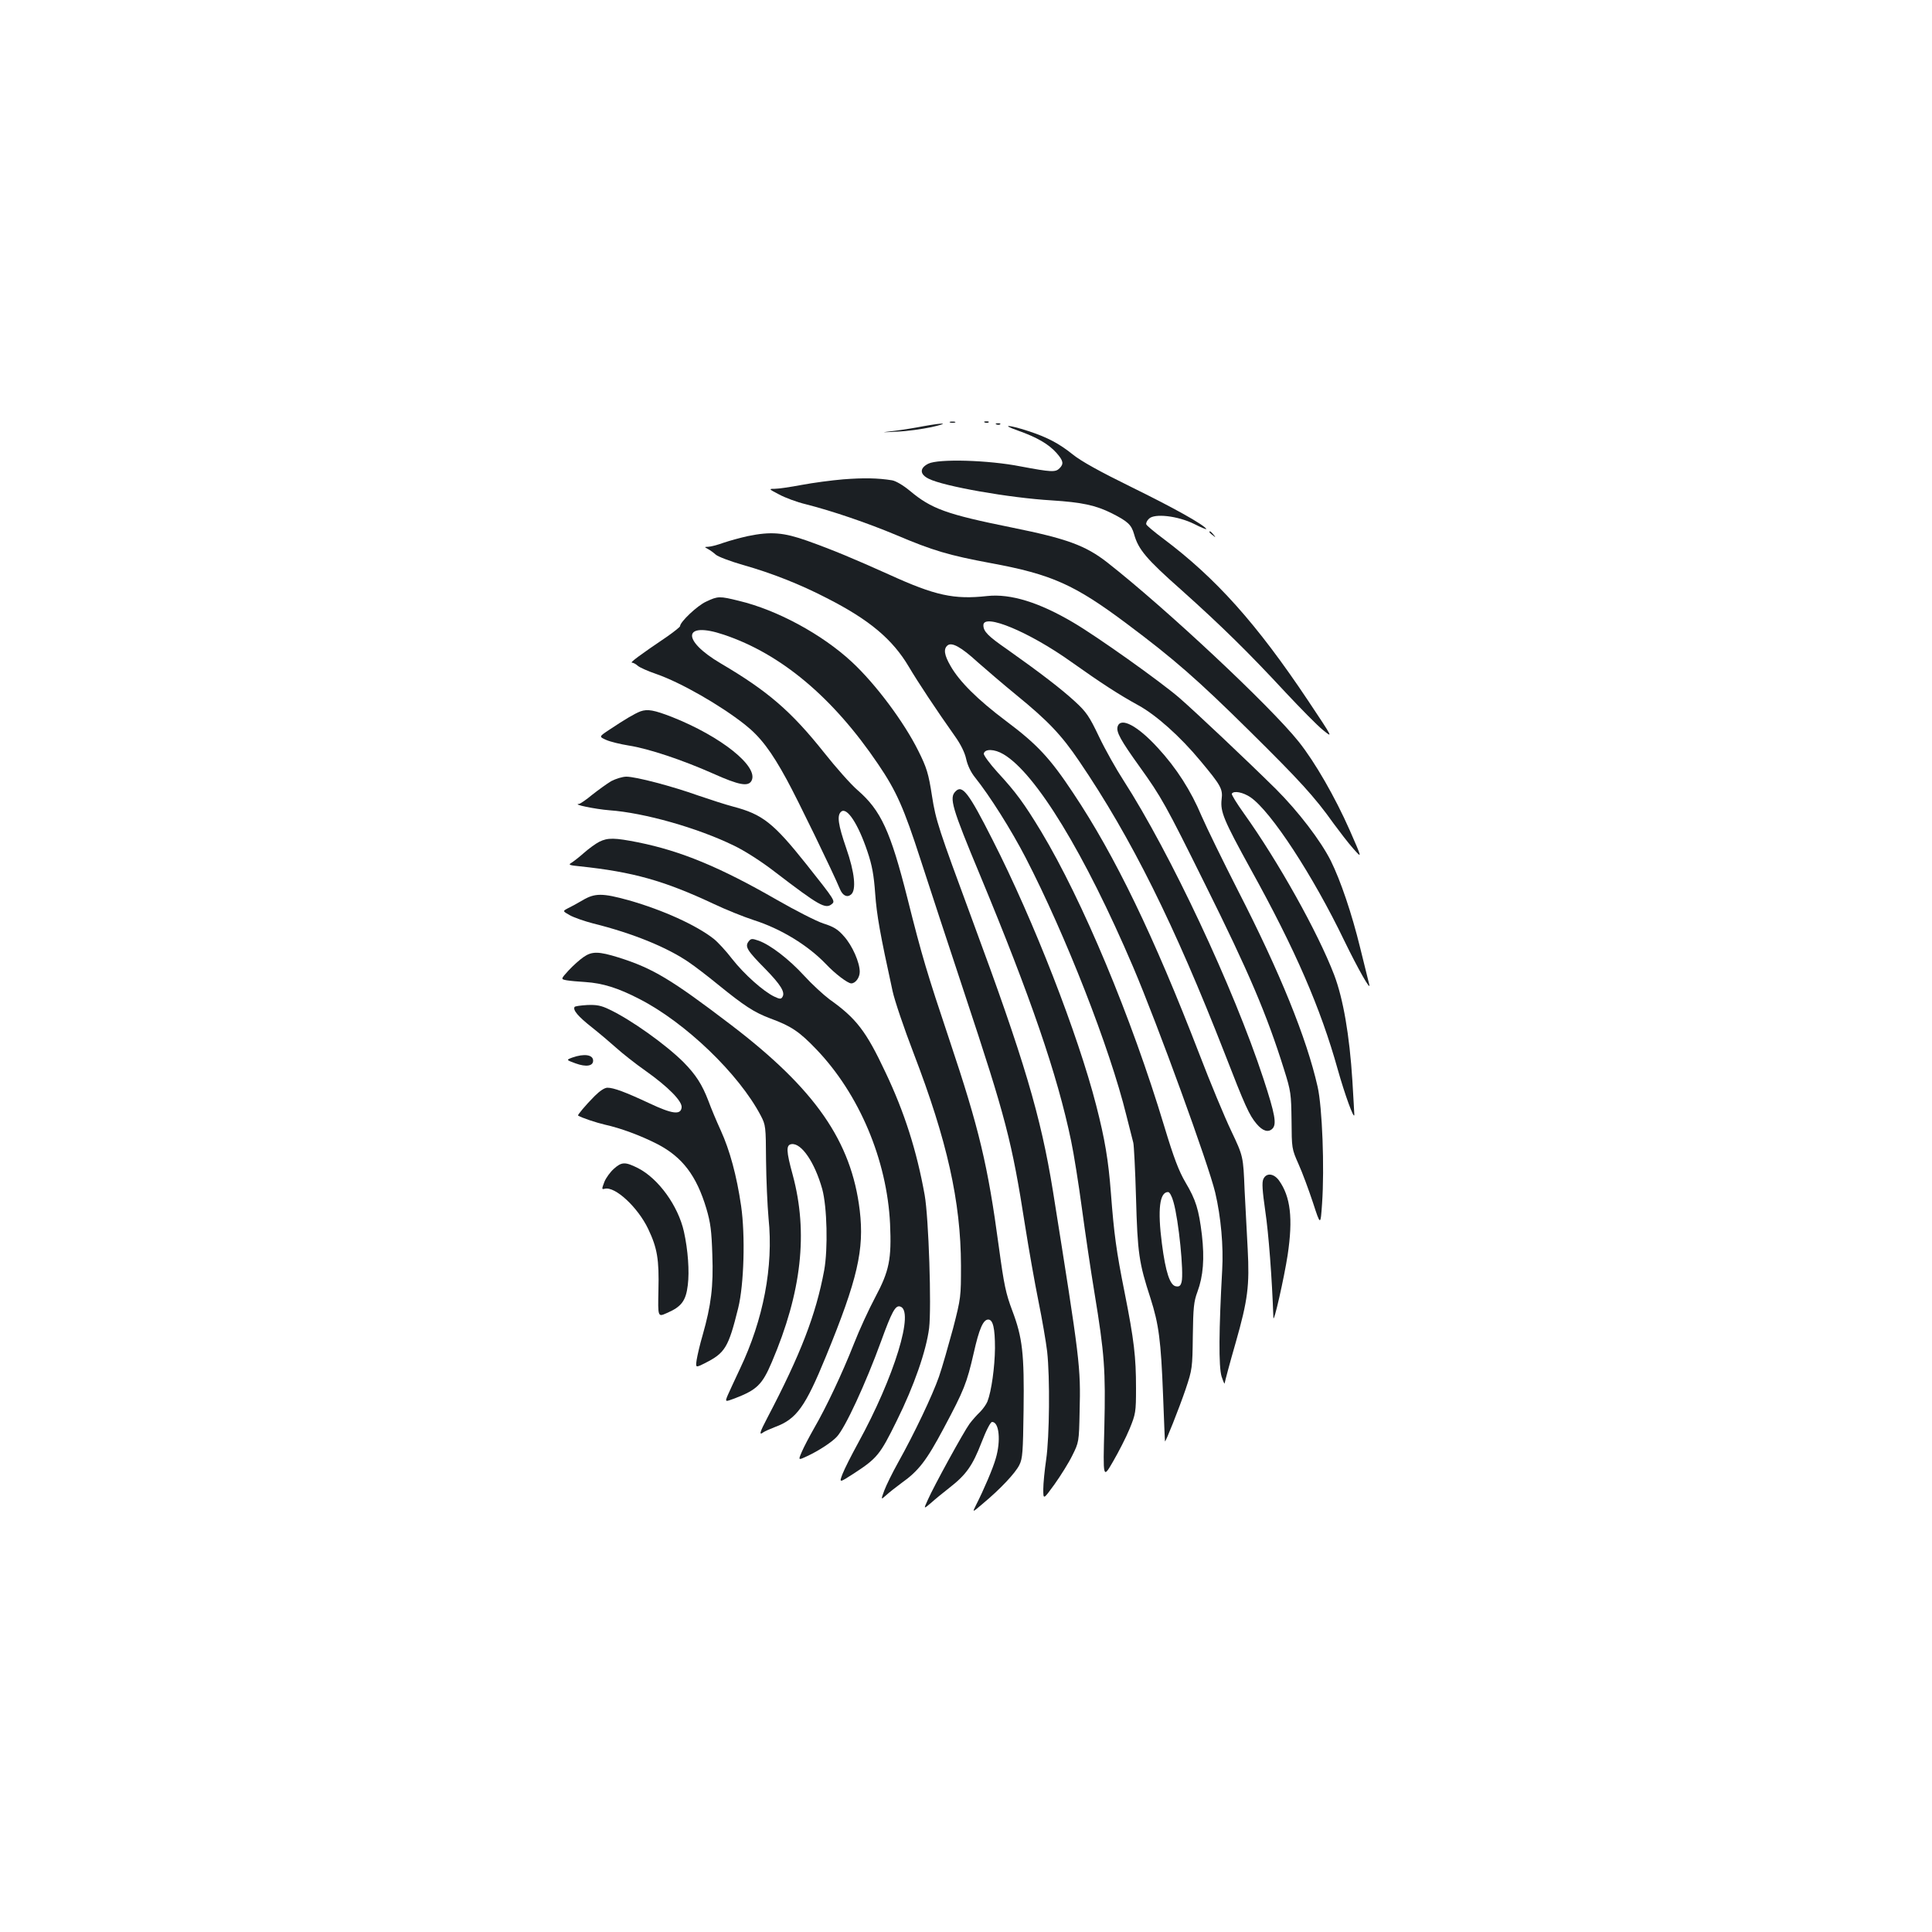 <?xml version="1.0" standalone="no"?>
<!DOCTYPE svg PUBLIC "-//W3C//DTD SVG 20010904//EN"
 "http://www.w3.org/TR/2001/REC-SVG-20010904/DTD/svg10.dtd">
<svg version="1.0" xmlns="http://www.w3.org/2000/svg"
 width="1000pt" height="1000pt" viewBox="0 0 1000 1000"
 preserveAspectRatio="xMidYMid meet">
<g transform="translate(0,1000) scale(0.1,-0.1)"
fill="#1b1f23" stroke="none">
<path d="M4918 7813 c6 -2 18 -2 25 0 6 3 1 5 -13 5 -14 0 -19 -2 -12 -5z"/>
<path d="M5098 7813 c7 -3 16 -2 19 1 4 3 -2 6 -13 5 -11 0 -14 -3 -6 -6z"/>
<path d="M4780 7794 c-41 -8 -109 -19 -150 -24 -75 -9 -75 -9 15 -4 50 2 128
13 175 23 99 22 70 25 -40 5z"/>
<path d="M5158 7803 c7 -3 16 -2 19 1 4 3 -2 6 -13 5 -11 0 -14 -3 -6 -6z"/>
<path d="M5267 7772 c102 -36 161 -71 202 -117 35 -40 38 -56 15 -79 -21 -21
-42 -20 -202 10 -167 33 -425 40 -477 14 -46 -23 -45 -55 2 -78 77 -39 417
-99 637 -112 156 -10 227 -25 311 -67 83 -42 101 -59 115 -108 22 -79 63 -128
245 -289 209 -187 351 -327 540 -531 77 -82 163 -170 193 -194 53 -43 53 -43
-77 152 -267 400 -478 635 -750 839 -47 35 -86 68 -88 74 -2 7 4 20 14 29 28
29 149 15 234 -27 37 -19 65 -30 63 -26 -14 23 -170 110 -384 215 -167 82
-265 136 -309 172 -70 56 -131 88 -229 120 -101 33 -146 35 -55 3z"/>
<path d="M4365 7519 c-60 -5 -158 -18 -216 -29 -58 -11 -121 -20 -139 -20 -32
0 -32 -1 22 -29 31 -17 93 -40 139 -51 138 -35 319 -97 467 -159 191 -81 272
-105 492 -146 314 -58 432 -111 703 -314 242 -181 365 -288 636 -556 258 -255
336 -340 434 -478 31 -42 76 -101 102 -130 46 -52 46 -52 -19 96 -75 170 -180
353 -264 458 -146 183 -685 688 -991 928 -113 88 -209 123 -496 181 -336 68
-414 96 -526 190 -35 29 -73 51 -92 54 -74 12 -148 13 -252 5z"/>
<path d="M6260 7246 c0 -2 8 -10 18 -17 15 -13 16 -12 3 4 -13 16 -21 21 -21
13z"/>
<path d="M3870 7225 c-36 -8 -92 -23 -124 -34 -33 -12 -69 -21 -80 -21 -21 -1
-21 -1 -1 -12 11 -6 29 -19 40 -29 11 -10 74 -34 140 -53 149 -42 298 -101
435 -172 220 -112 340 -213 424 -355 48 -81 142 -223 239 -360 30 -42 51 -85
58 -118 7 -32 24 -68 45 -94 77 -96 188 -272 263 -417 206 -399 435 -983 521
-1333 17 -67 33 -131 36 -142 3 -11 10 -139 14 -285 8 -287 15 -336 75 -520
43 -135 54 -218 65 -502 5 -128 9 -235 10 -238 1 -11 74 173 107 270 34 102
35 109 37 275 2 147 5 178 24 229 30 81 37 172 23 294 -16 132 -31 181 -85
272 -34 58 -60 125 -110 291 -170 564 -423 1169 -637 1525 -89 147 -131 204
-226 307 -40 44 -72 88 -71 96 5 26 55 25 102 -3 167 -98 420 -513 671 -1101
127 -298 391 -1024 425 -1168 30 -128 43 -278 36 -401 -17 -306 -19 -500 -3
-551 9 -27 16 -43 16 -34 1 8 26 103 57 210 63 221 72 295 62 484 -4 72 -11
209 -16 305 -7 175 -7 175 -69 306 -34 71 -109 251 -166 400 -235 609 -435
1024 -652 1349 -120 181 -186 252 -349 374 -145 109 -240 203 -286 284 -33 57
-37 88 -16 106 22 19 71 -8 156 -86 42 -37 134 -116 205 -174 159 -130 229
-203 321 -339 270 -397 493 -847 752 -1510 107 -276 128 -322 166 -367 32 -38
61 -46 82 -25 23 23 14 74 -47 260 -154 469 -482 1167 -724 1543 -37 57 -94
158 -126 225 -51 107 -66 129 -126 184 -71 65 -175 145 -350 269 -100 69 -123
93 -123 125 0 64 238 -35 455 -190 158 -112 246 -169 346 -224 92 -50 218
-162 323 -289 106 -127 116 -145 109 -199 -7 -64 11 -107 149 -358 234 -422
364 -724 452 -1039 36 -128 85 -264 86 -235 0 8 -5 87 -10 175 -15 239 -48
426 -94 548 -85 222 -291 590 -467 836 -37 52 -66 98 -63 103 10 17 59 7 97
-19 106 -73 323 -405 485 -742 71 -146 140 -268 129 -226 -3 11 -24 96 -47
190 -43 176 -101 347 -152 450 -53 105 -169 256 -283 370 -159 157 -418 401
-502 474 -99 85 -425 317 -548 389 -176 104 -324 150 -445 137 -172 -19 -269
2 -508 111 -185 83 -287 126 -424 175 -122 43 -187 49 -308 24z m2204 -3447
c27 -94 54 -365 42 -413 -5 -20 -12 -26 -29 -23 -31 4 -54 73 -73 221 -23 177
-12 267 32 267 8 0 20 -22 28 -52z"/>
<path d="M3655 6886 c-45 -20 -135 -105 -135 -127 0 -4 -30 -28 -67 -54 -145
-98 -194 -135 -182 -135 7 0 20 -7 30 -16 10 -9 53 -28 97 -43 126 -44 329
-160 457 -261 80 -63 137 -138 217 -285 56 -102 239 -479 276 -568 14 -33 37
-44 57 -27 28 23 19 114 -25 240 -42 122 -49 170 -26 189 30 25 88 -64 136
-207 24 -71 33 -121 40 -218 8 -111 25 -207 90 -504 10 -47 59 -192 109 -322
173 -451 244 -766 245 -1098 0 -162 0 -167 -41 -326 -24 -88 -56 -201 -73
-250 -34 -97 -127 -293 -212 -445 -29 -52 -61 -117 -71 -144 -18 -49 -18 -49
10 -24 15 14 51 42 78 62 90 64 130 116 220 285 105 197 119 232 155 389 28
125 49 173 75 173 25 0 35 -45 35 -148 -1 -97 -18 -222 -39 -276 -6 -15 -24
-40 -39 -55 -15 -14 -40 -42 -54 -61 -30 -41 -185 -323 -216 -394 -22 -48 -22
-48 17 -15 21 19 64 54 96 79 86 67 119 114 165 233 25 65 47 107 55 107 37 0
46 -98 19 -189 -14 -50 -60 -158 -103 -243 -19 -38 -19 -38 37 10 90 75 167
157 188 199 17 34 19 66 22 283 4 295 -6 377 -58 515 -34 90 -43 133 -70 331
-57 424 -102 612 -255 1069 -117 350 -142 432 -218 735 -88 348 -137 455 -258
560 -34 29 -112 117 -173 194 -171 215 -292 319 -535 462 -206 121 -196 220
15 149 296 -99 565 -324 799 -670 95 -140 133 -226 220 -495 42 -129 145 -444
230 -700 211 -637 242 -754 311 -1195 19 -121 50 -296 69 -390 19 -93 39 -210
45 -260 15 -135 12 -443 -5 -559 -8 -55 -15 -124 -15 -154 0 -55 0 -55 58 25
32 45 74 112 92 149 34 68 35 71 38 226 6 237 3 258 -138 1143 -63 389 -148
676 -418 1405 -174 471 -188 512 -208 640 -18 116 -27 146 -71 234 -74 149
-221 346 -344 460 -154 143 -387 269 -584 316 -101 25 -109 25 -170 -4z"/>
<path d="M3315 6318 c-31 -12 -80 -41 -164 -97 -51 -34 -51 -34 -13 -51 20 -9
73 -22 117 -29 102 -16 276 -74 436 -145 134 -60 182 -69 199 -37 38 73 -157
229 -412 330 -93 36 -126 42 -163 29z"/>
<path d="M5785 6240 c-9 -28 15 -71 114 -209 112 -156 135 -197 338 -607 228
-458 320 -675 409 -959 36 -114 37 -127 39 -265 1 -144 1 -146 36 -225 20 -44
53 -134 75 -200 39 -120 39 -120 47 -5 13 186 1 499 -23 605 -57 252 -195 592
-412 1015 -77 151 -162 325 -189 387 -55 131 -130 248 -226 352 -104 114 -192
161 -208 111z"/>
<path d="M3164 5957 c-22 -13 -66 -45 -98 -70 -31 -26 -62 -47 -69 -48 -38 -2
83 -27 158 -33 180 -13 455 -91 642 -182 55 -26 143 -82 214 -137 230 -176
262 -194 295 -166 18 15 15 20 -131 204 -172 216 -228 260 -380 300 -38 10
-119 36 -180 57 -137 49 -324 98 -373 98 -20 0 -55 -11 -78 -23z"/>
<path d="M4946 5904 c-34 -33 -20 -82 128 -437 260 -626 399 -1030 470 -1372
14 -66 39 -223 56 -350 17 -126 46 -323 65 -437 52 -317 58 -399 51 -698 -7
-265 -7 -265 45 -175 29 50 68 126 86 170 31 76 33 86 33 210 0 162 -10 248
-59 495 -43 214 -55 304 -71 515 -13 170 -31 278 -76 453 -94 367 -324 958
-536 1374 -124 245 -157 288 -192 252z"/>
<path d="M3102 5643 c-18 -9 -54 -35 -80 -58 -26 -23 -56 -46 -66 -52 -16 -9
-7 -12 45 -17 275 -29 436 -74 694 -195 61 -29 153 -66 205 -83 142 -45 282
-131 375 -228 47 -50 113 -100 131 -100 22 0 44 30 44 60 0 48 -38 135 -81
183 -31 36 -53 50 -107 67 -37 12 -146 68 -242 123 -292 168 -494 252 -717
297 -121 24 -157 25 -201 3z"/>
<path d="M3015 5340 c-27 -16 -62 -35 -77 -42 -26 -14 -26 -14 11 -35 21 -12
76 -31 122 -43 202 -50 382 -123 495 -201 27 -18 94 -69 149 -114 138 -112
187 -144 271 -176 109 -40 151 -68 240 -161 221 -231 365 -571 381 -903 8
-183 -4 -243 -77 -380 -32 -60 -82 -168 -110 -240 -62 -157 -144 -330 -206
-437 -25 -44 -54 -99 -64 -123 -19 -44 -19 -44 28 -22 58 27 126 71 153 100
43 45 149 274 230 496 54 149 73 184 96 179 80 -15 -28 -366 -216 -708 -34
-62 -70 -133 -80 -159 -18 -47 -18 -47 58 2 121 79 136 97 222 272 90 181 153
363 168 480 13 108 -2 572 -23 690 -41 228 -104 427 -203 635 -100 213 -151
279 -289 377 -32 24 -92 79 -132 123 -79 86 -174 159 -235 181 -35 12 -40 12
-53 -5 -19 -26 -7 -46 87 -141 80 -82 104 -121 89 -145 -7 -12 -14 -12 -43 2
-56 27 -154 114 -217 194 -32 42 -75 88 -95 104 -90 71 -264 150 -440 200
-137 38 -176 38 -240 0z"/>
<path d="M3020 5046 c-19 -13 -54 -44 -77 -69 -41 -45 -41 -45 -10 -51 18 -3
61 -7 97 -9 89 -6 168 -30 280 -88 238 -122 515 -388 628 -604 25 -48 26 -56
27 -230 1 -99 7 -235 13 -301 26 -250 -27 -525 -148 -779 -26 -55 -54 -116
-63 -136 -15 -36 -15 -36 36 -17 114 44 142 70 192 188 154 361 189 669 108
969 -34 124 -35 155 -6 159 51 7 120 -94 159 -233 25 -92 30 -309 10 -420 -43
-231 -122 -435 -295 -765 -39 -74 -44 -92 -19 -73 7 5 34 17 60 27 111 41 156
104 263 365 164 400 199 553 175 756 -43 358 -231 628 -666 960 -311 237 -405
293 -582 349 -103 32 -138 33 -182 2z"/>
<path d="M2974 4788 c-10 -16 19 -50 89 -105 39 -31 97 -80 127 -107 31 -28
99 -82 152 -119 117 -83 191 -158 186 -190 -5 -39 -49 -33 -166 22 -124 58
-185 81 -218 81 -15 0 -40 -17 -66 -43 -47 -47 -90 -99 -86 -101 19 -12 95
-37 138 -47 82 -18 185 -56 273 -101 129 -67 202 -163 253 -333 22 -75 27
-115 31 -240 6 -163 -6 -260 -50 -415 -14 -47 -27 -104 -31 -128 -6 -42 -6
-42 42 -18 105 53 122 80 173 286 30 122 37 375 15 528 -23 158 -59 289 -105
390 -22 48 -51 117 -64 153 -33 86 -65 136 -130 202 -93 92 -271 219 -383 272
-43 21 -67 25 -115 23 -33 -2 -63 -6 -65 -10z"/>
<path d="M2962 4526 c-32 -12 -32 -12 17 -30 55 -20 91 -14 91 14 0 31 -46 38
-108 16z"/>
<path d="M3177 3950 c-18 -16 -41 -47 -49 -68 -14 -37 -14 -39 2 -35 53 14
171 -95 225 -208 47 -99 57 -157 53 -318 -3 -138 -3 -138 42 -118 77 33 100
63 110 145 9 72 1 182 -20 277 -30 134 -132 275 -238 329 -66 33 -84 33 -125
-4z"/>
<path d="M6539 3897 c-8 -17 -5 -60 10 -165 17 -113 35 -347 42 -552 1 -36 56
207 74 325 28 188 15 301 -45 385 -27 37 -66 41 -81 7z"/>
</g>
</svg>
